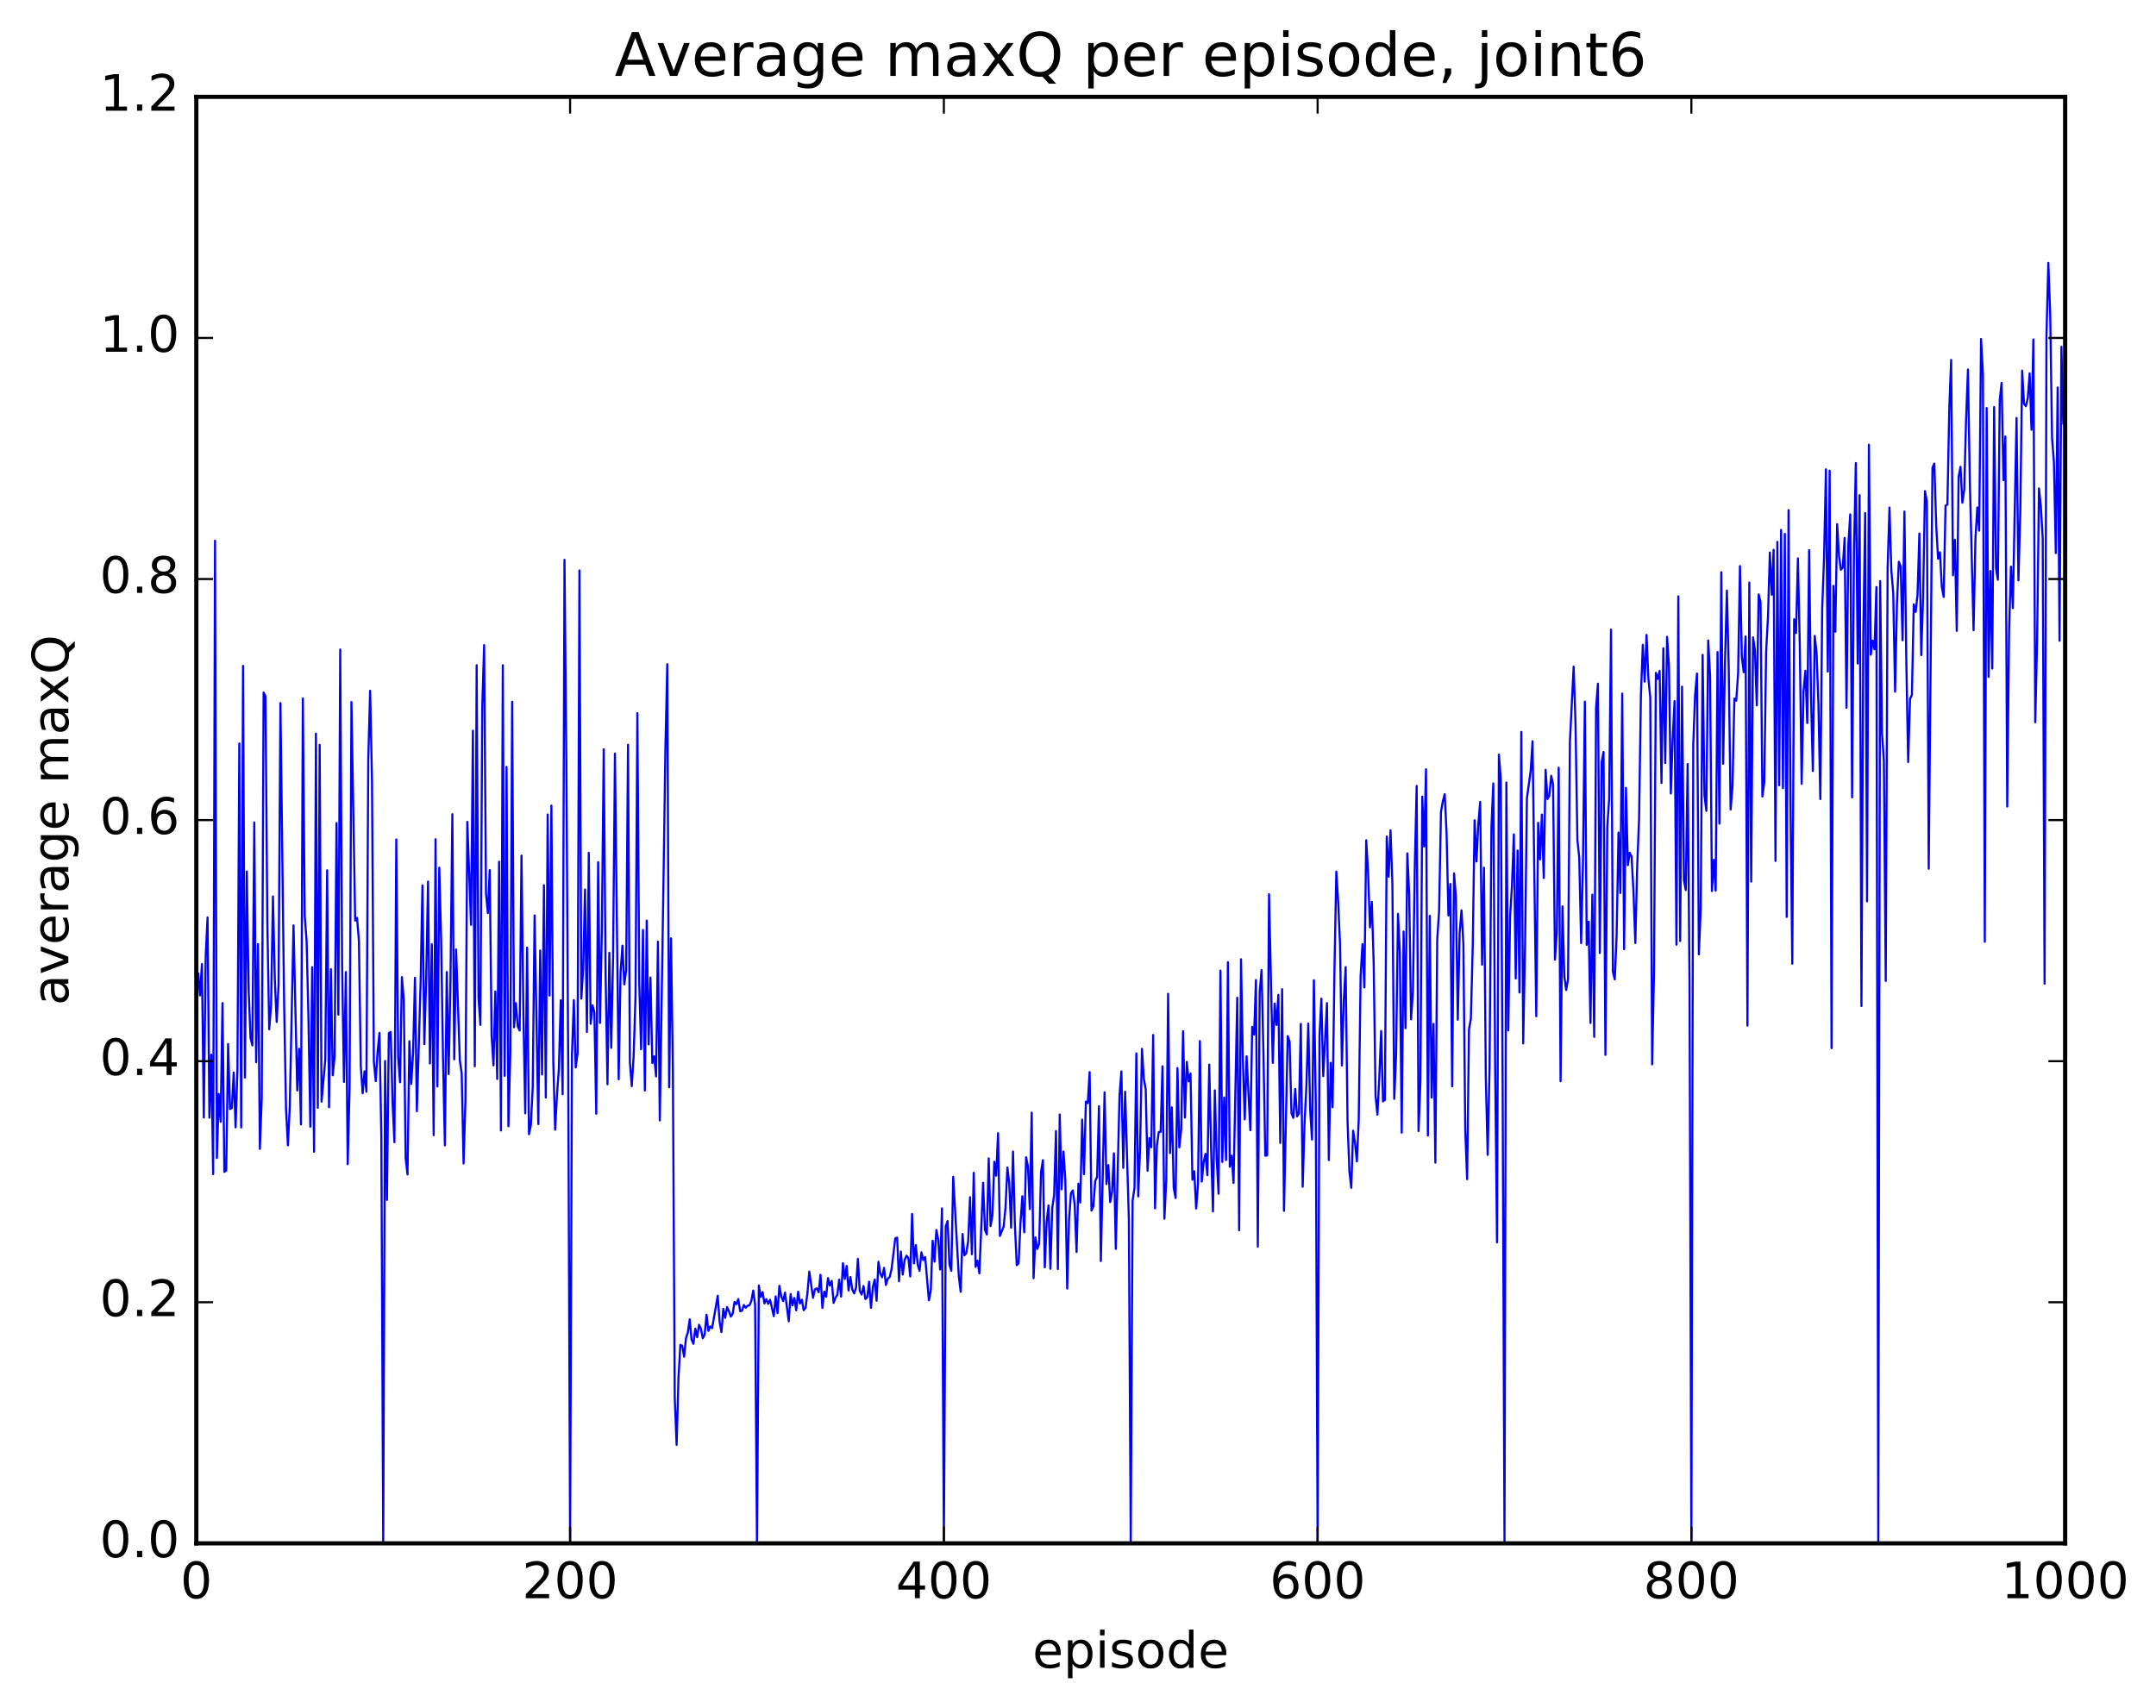 <?xml version="1.0" encoding="utf-8" standalone="no"?>
<!DOCTYPE svg PUBLIC "-//W3C//DTD SVG 1.1//EN"
  "http://www.w3.org/Graphics/SVG/1.1/DTD/svg11.dtd">
<!-- Created with matplotlib (http://matplotlib.org/) -->
<svg height="408pt" version="1.1" viewBox="0 0 515 408" width="515pt" xmlns="http://www.w3.org/2000/svg" xmlns:xlink="http://www.w3.org/1999/xlink">
 <defs>
  <style type="text/css">
*{stroke-linecap:butt;stroke-linejoin:round;stroke-miterlimit:100000;}
  </style>
 </defs>
 <g id="figure_1">
  <g id="patch_1">
   <path d="M 0 408.169 
L 515.768 408.169 
L 515.768 0 
L 0 0 
z
" style="fill:#ffffff;"/>
  </g>
  <g id="axes_1">
   <g id="patch_2">
    <path d="M 46.898 368.742 
L 493.298 368.742 
L 493.298 23.142 
L 46.898 23.142 
z
" style="fill:#ffffff;"/>
   </g>
   <g id="line2d_1">
    <path clip-path="url(#p9b456c1bcd)" d="M 47.344 232.625 
L 47.79 237.839 
L 48.237 230.338 
L 48.683 266.997 
L 49.13 228.562 
L 49.576 219.201 
L 50.022 267.043 
L 50.469 251.977 
L 50.915 280.528 
L 51.361 129.169 
L 51.808 276.694 
L 52.254 261.368 
L 52.701 268.025 
L 53.147 239.654 
L 53.593 279.997 
L 54.04 279.682 
L 54.486 249.438 
L 54.933 264.969 
L 55.379 264.771 
L 55.825 256.244 
L 56.272 269.356 
L 56.718 255.601 
L 57.165 177.621 
L 57.611 269.375 
L 58.057 159.104 
L 58.504 257.459 
L 58.95 208.216 
L 59.397 236.698 
L 59.843 248 
L 60.289 249.774 
L 60.736 196.502 
L 61.182 253.792 
L 61.629 225.558 
L 62.075 274.502 
L 62.522 262.295 
L 62.968 165.469 
L 63.414 166.357 
L 63.861 220.629 
L 64.307 245.921 
L 64.754 240.178 
L 65.2 214.167 
L 65.646 234.073 
L 66.093 244.177 
L 66.539 235.32 
L 66.986 167.981 
L 67.878 240.357 
L 68.325 265.013 
L 68.771 273.653 
L 69.218 264.404 
L 70.11 221.101 
L 71.003 260.539 
L 71.45 250.582 
L 71.896 268.657 
L 72.342 166.853 
L 72.789 218.806 
L 73.235 224.75 
L 73.681 243.234 
L 74.128 269.19 
L 74.574 231.086 
L 75.021 275.187 
L 75.467 175.276 
L 75.913 264.679 
L 76.36 177.967 
L 76.806 263.2 
L 77.699 253.138 
L 78.145 207.93 
L 78.592 264.544 
L 79.038 231.557 
L 79.485 256.92 
L 79.931 252.337 
L 80.377 196.646 
L 80.824 242.427 
L 81.27 155.189 
L 81.717 230.407 
L 82.163 258.498 
L 82.609 232.241 
L 83.056 278.151 
L 83.502 259.946 
L 83.949 167.736 
L 84.841 219.959 
L 85.288 219.305 
L 85.734 224.754 
L 86.181 254.657 
L 86.627 261.223 
L 87.073 255.965 
L 87.52 260.848 
L 87.966 181.469 
L 88.413 165.03 
L 88.859 186.547 
L 89.305 253.655 
L 89.752 258.316 
L 90.198 251.294 
L 90.645 246.79 
L 91.091 271.7 
L 91.537 368.742 
L 91.984 253.497 
L 92.43 286.692 
L 92.877 246.833 
L 93.323 246.542 
L 93.769 263.416 
L 94.216 272.907 
L 94.662 200.557 
L 95.109 252.596 
L 95.555 258.572 
L 96.001 233.451 
L 96.448 238.825 
L 96.894 276.685 
L 97.341 280.61 
L 97.787 248.773 
L 98.234 258.978 
L 98.68 251.435 
L 99.126 233.623 
L 99.573 265.505 
L 100.466 234.897 
L 100.912 211.529 
L 101.358 249.479 
L 101.805 233.738 
L 102.251 210.622 
L 102.698 254.072 
L 103.144 225.607 
L 103.59 271.236 
L 104.037 200.522 
L 104.483 259.586 
L 104.93 207.299 
L 105.376 224.504 
L 105.822 252.73 
L 106.269 273.662 
L 106.715 232.25 
L 107.162 256.63 
L 107.608 233.758 
L 108.054 194.535 
L 108.501 253.1 
L 108.947 226.862 
L 109.84 253.357 
L 110.286 256.492 
L 110.733 277.989 
L 111.179 262.892 
L 111.626 196.371 
L 112.518 220.962 
L 112.965 174.586 
L 113.411 254.762 
L 113.858 158.925 
L 114.304 238.462 
L 114.75 244.876 
L 115.197 168.79 
L 115.643 154.12 
L 116.09 213.483 
L 116.536 218.159 
L 116.982 207.891 
L 117.429 247.447 
L 117.875 254.545 
L 118.322 236.916 
L 118.768 257.808 
L 119.214 205.868 
L 119.661 270.106 
L 120.107 158.944 
L 120.553 257.045 
L 121 183.233 
L 121.446 269.095 
L 121.893 251.68 
L 122.339 167.662 
L 122.785 245.452 
L 123.232 239.662 
L 123.678 245.257 
L 124.125 246.23 
L 124.571 204.424 
L 125.017 241.875 
L 125.464 265.998 
L 125.91 226.394 
L 126.357 270.991 
L 126.803 268.791 
L 127.249 259.761 
L 127.696 218.708 
L 128.589 268.571 
L 129.035 227.115 
L 129.482 256.712 
L 129.928 211.499 
L 130.374 262.241 
L 130.821 194.599 
L 131.267 237.871 
L 131.714 192.474 
L 132.16 253.505 
L 132.606 269.912 
L 133.053 261.479 
L 133.499 255.281 
L 133.946 238.996 
L 134.392 261.44 
L 134.838 133.759 
L 135.285 181.695 
L 135.731 254.712 
L 136.178 368.742 
L 136.624 252.191 
L 137.07 238.948 
L 137.517 255.043 
L 137.963 251.705 
L 138.41 136.293 
L 138.856 238.595 
L 139.302 231.521 
L 139.749 212.537 
L 140.195 246.584 
L 140.642 203.767 
L 141.088 244.606 
L 141.534 240.221 
L 141.981 241.86 
L 142.427 266.09 
L 142.874 205.992 
L 143.32 244.405 
L 143.766 222.075 
L 144.213 179.023 
L 144.659 232.852 
L 145.106 259.065 
L 145.552 227.641 
L 145.998 250.357 
L 146.445 228.681 
L 146.891 180.051 
L 147.784 257.88 
L 148.23 232.461 
L 148.677 225.93 
L 149.123 235.207 
L 149.57 231.776 
L 150.016 177.954 
L 150.462 253.813 
L 150.909 259.529 
L 151.355 252.333 
L 151.802 238.172 
L 152.248 170.373 
L 152.694 234.769 
L 153.141 250.704 
L 153.587 222.184 
L 154.034 260.56 
L 154.48 219.962 
L 154.926 249.524 
L 155.373 233.563 
L 155.819 253.962 
L 156.266 252.368 
L 156.712 257.167 
L 157.158 224.987 
L 157.605 267.697 
L 158.498 209.681 
L 158.944 178.963 
L 159.39 158.691 
L 159.837 259.778 
L 160.283 224.192 
L 160.73 255.819 
L 161.176 334.021 
L 161.622 345.221 
L 162.069 329.139 
L 162.515 321.319 
L 162.962 321.528 
L 163.408 324.149 
L 163.854 319.752 
L 164.301 318.38 
L 164.747 315.226 
L 165.194 320.094 
L 165.64 321.078 
L 166.086 317.432 
L 166.533 319.506 
L 166.979 316.528 
L 167.425 317.461 
L 167.872 319.738 
L 168.318 318.857 
L 168.765 314.113 
L 169.211 317.986 
L 169.657 316.909 
L 170.104 317.328 
L 171.443 309.581 
L 171.889 315.834 
L 172.336 318.268 
L 172.782 312.723 
L 173.229 314.845 
L 173.675 312.285 
L 174.121 313.275 
L 174.568 314.575 
L 175.014 313.886 
L 175.461 311.056 
L 175.907 311.606 
L 176.353 310.383 
L 176.8 313.276 
L 177.246 313.18 
L 177.693 311.799 
L 178.139 312.448 
L 178.585 311.966 
L 179.032 311.858 
L 179.478 310.806 
L 179.925 308.348 
L 180.371 311.753 
L 180.817 368.742 
L 181.264 307.143 
L 181.71 309.856 
L 182.157 308.706 
L 182.603 311.416 
L 183.049 310.396 
L 183.496 311.536 
L 183.942 310.553 
L 184.835 314.465 
L 185.281 309.736 
L 185.728 313.744 
L 186.174 307.223 
L 186.621 309.764 
L 187.067 310.865 
L 187.513 308.832 
L 188.406 315.711 
L 188.853 309.163 
L 189.299 311.892 
L 189.745 310.11 
L 190.192 313.068 
L 190.638 308.619 
L 191.085 311.433 
L 191.531 310.53 
L 191.977 313.049 
L 192.424 312.482 
L 192.87 308.931 
L 193.317 303.811 
L 194.209 310.084 
L 194.656 308.075 
L 195.102 307.815 
L 195.549 308.756 
L 195.995 304.578 
L 196.441 312.507 
L 196.888 308.608 
L 197.334 309.842 
L 197.781 305.363 
L 198.227 307.159 
L 198.673 306.029 
L 199.12 311.299 
L 199.566 310.093 
L 200.013 309.373 
L 200.459 305.703 
L 200.905 309.808 
L 201.352 301.803 
L 201.798 305.578 
L 202.245 302.471 
L 202.691 308.332 
L 203.137 305.105 
L 203.584 308.104 
L 204.03 309.026 
L 204.477 307.681 
L 204.923 300.761 
L 205.369 308.417 
L 205.816 309.295 
L 206.262 307.258 
L 206.709 310.369 
L 207.155 309.973 
L 207.601 306.246 
L 208.048 312.496 
L 208.494 307.539 
L 208.941 305.695 
L 209.387 310.784 
L 209.833 301.443 
L 210.28 304.28 
L 210.726 305.173 
L 211.173 302.925 
L 211.619 307.017 
L 212.065 305.511 
L 212.512 305.128 
L 212.958 303.264 
L 213.851 295.889 
L 214.298 295.684 
L 214.744 306.14 
L 215.19 299.026 
L 215.637 304.516 
L 216.083 301.06 
L 216.53 300.015 
L 216.976 300.524 
L 217.422 304.985 
L 217.869 290.042 
L 218.315 301.849 
L 218.762 297.483 
L 219.208 302.145 
L 219.654 303.643 
L 220.101 299.203 
L 220.547 301.047 
L 220.994 300.351 
L 221.886 310.674 
L 222.333 308.329 
L 222.779 296.441 
L 223.226 301.453 
L 223.672 293.89 
L 224.118 296.209 
L 224.565 303.321 
L 225.011 288.717 
L 225.458 368.742 
L 225.904 293.032 
L 226.35 291.726 
L 226.797 302.18 
L 227.243 303.639 
L 227.69 281.181 
L 228.582 297.098 
L 229.029 304.925 
L 229.475 308.655 
L 229.922 294.826 
L 230.368 299.931 
L 230.814 299.413 
L 231.261 296.597 
L 231.707 286.043 
L 232.154 299.674 
L 232.6 280.21 
L 233.046 302.686 
L 233.493 301.184 
L 233.939 304.252 
L 234.832 282.596 
L 235.278 293.877 
L 235.725 294.954 
L 236.171 276.766 
L 236.618 292.928 
L 237.064 290.338 
L 237.51 277.564 
L 237.957 280.913 
L 238.403 270.749 
L 238.85 295.3 
L 239.742 293.057 
L 240.189 288.452 
L 240.635 278.94 
L 241.082 282.829 
L 241.528 293.326 
L 241.974 275.141 
L 242.421 292.559 
L 242.867 302.3 
L 243.314 301.851 
L 243.76 292.222 
L 244.206 285.809 
L 244.653 294.439 
L 245.099 276.493 
L 245.546 278.687 
L 245.992 288.885 
L 246.438 265.838 
L 246.885 305.387 
L 247.331 295.645 
L 247.778 298.406 
L 248.224 297.151 
L 248.67 279.984 
L 249.117 277.192 
L 249.563 302.803 
L 250.01 291.919 
L 250.456 288.01 
L 250.902 303.139 
L 251.349 288.621 
L 251.795 285.496 
L 252.242 270.249 
L 252.688 303.211 
L 253.134 266.287 
L 253.581 284.161 
L 254.027 275.127 
L 254.474 281.947 
L 254.92 307.875 
L 255.366 291.343 
L 255.813 285.103 
L 256.259 284.416 
L 256.705 287.792 
L 257.152 299.117 
L 257.598 282.801 
L 258.045 287.302 
L 258.491 267.512 
L 258.938 280.535 
L 259.384 263.197 
L 259.83 263.575 
L 260.277 256.145 
L 260.723 289.251 
L 261.17 288.246 
L 261.616 282.143 
L 262.062 281.215 
L 262.509 264.299 
L 262.955 301.306 
L 263.848 260.977 
L 264.294 282.893 
L 264.741 278.365 
L 265.187 287.216 
L 265.634 284.847 
L 266.08 275.549 
L 266.526 298.398 
L 267.419 261.77 
L 267.865 255.988 
L 268.312 279.035 
L 268.758 260.841 
L 269.651 291.324 
L 270.098 368.742 
L 270.544 286.878 
L 270.99 283.868 
L 271.437 251.671 
L 271.883 285.847 
L 272.329 274.301 
L 272.776 250.588 
L 273.222 257.712 
L 273.669 260.227 
L 274.115 279.717 
L 274.562 271.916 
L 275.008 274.106 
L 275.454 247.274 
L 275.901 288.695 
L 276.347 273.671 
L 276.793 270.479 
L 277.24 270.421 
L 277.686 254.766 
L 278.133 291.181 
L 278.579 282.11 
L 279.026 237.44 
L 279.472 275.504 
L 279.918 264.588 
L 280.365 283.798 
L 280.811 286.239 
L 281.257 255.195 
L 281.704 274.136 
L 282.15 269.831 
L 282.597 246.39 
L 283.043 267.019 
L 283.49 253.705 
L 283.936 258.368 
L 284.382 256.509 
L 284.829 281.857 
L 285.275 279.839 
L 285.721 288.748 
L 286.168 282.958 
L 286.614 248.744 
L 287.061 282.309 
L 287.507 277.717 
L 287.954 275.681 
L 288.4 280.789 
L 288.846 254.362 
L 289.293 274.431 
L 289.739 289.453 
L 290.185 260.52 
L 290.632 276.974 
L 291.078 285.214 
L 291.525 231.899 
L 291.971 277.624 
L 292.418 262.214 
L 292.864 277.172 
L 293.31 229.889 
L 293.757 278.756 
L 294.203 276.106 
L 294.649 282.643 
L 295.542 238.382 
L 295.989 293.958 
L 296.435 229.181 
L 296.882 253.182 
L 297.328 267.455 
L 297.774 252.371 
L 298.667 270.045 
L 299.113 245.337 
L 299.56 247.186 
L 300.006 234.161 
L 300.453 297.867 
L 300.899 237.008 
L 301.346 231.78 
L 301.792 251.438 
L 302.238 276.146 
L 302.685 276.062 
L 303.131 213.66 
L 304.024 253.946 
L 304.47 239.778 
L 304.917 244.886 
L 305.363 237.7 
L 305.81 273.068 
L 306.256 236.351 
L 306.702 289.301 
L 307.595 247.55 
L 308.041 248.858 
L 308.488 265.972 
L 308.934 267.085 
L 309.381 260.176 
L 309.827 266.73 
L 310.274 266.1 
L 310.72 244.62 
L 311.166 283.55 
L 311.613 268.47 
L 312.059 259.446 
L 312.505 244.552 
L 312.952 265.024 
L 313.398 272.28 
L 313.845 234.2 
L 314.291 262.966 
L 314.738 368.742 
L 315.184 247.506 
L 315.63 238.6 
L 316.077 257.12 
L 316.969 239.657 
L 317.416 277.186 
L 317.862 253.936 
L 318.309 264.545 
L 318.755 231.943 
L 319.202 208.237 
L 319.648 215.518 
L 320.094 225.731 
L 320.541 254.571 
L 320.987 239.022 
L 321.433 231.074 
L 321.88 267.713 
L 322.326 279.822 
L 322.773 283.812 
L 323.219 270.149 
L 323.666 272.943 
L 324.112 277.501 
L 324.558 267.497 
L 325.005 233.201 
L 325.451 225.575 
L 325.897 235.932 
L 326.344 200.763 
L 326.79 208.314 
L 327.237 221.588 
L 327.683 215.476 
L 328.13 230.152 
L 328.576 261.812 
L 329.022 266.321 
L 329.469 257.431 
L 329.915 246.32 
L 330.361 263.165 
L 330.808 262.79 
L 331.254 199.862 
L 331.701 209.472 
L 332.147 198.37 
L 332.594 211.004 
L 333.04 262.542 
L 333.486 251.934 
L 333.933 218.34 
L 334.379 227.426 
L 334.825 270.62 
L 335.272 222.561 
L 335.718 245.67 
L 336.165 203.885 
L 336.611 213.789 
L 337.058 243.53 
L 337.504 236.964 
L 337.95 207.016 
L 338.397 187.785 
L 338.843 270.242 
L 339.289 258.499 
L 339.736 190.336 
L 340.182 202.271 
L 340.629 183.79 
L 341.075 271.318 
L 341.522 218.812 
L 341.968 262.255 
L 342.414 244.627 
L 342.861 277.78 
L 343.307 224.506 
L 343.753 217.671 
L 344.2 194.004 
L 344.646 191.453 
L 345.093 189.74 
L 345.539 199.055 
L 345.986 218.73 
L 346.432 211.208 
L 346.878 259.557 
L 347.325 208.69 
L 347.771 214.26 
L 348.217 243.63 
L 348.664 222.805 
L 349.11 217.505 
L 349.557 225.58 
L 350.003 270.03 
L 350.45 281.734 
L 350.896 245.936 
L 351.342 243.437 
L 351.789 226.169 
L 352.235 195.981 
L 352.682 205.839 
L 353.128 196.773 
L 353.574 191.601 
L 354.021 230.48 
L 354.467 207.305 
L 354.913 257.488 
L 355.36 275.93 
L 355.806 255.204 
L 356.253 197.659 
L 356.699 187.182 
L 357.146 255.066 
L 357.592 296.827 
L 358.038 180.29 
L 358.485 186.11 
L 358.931 259.541 
L 359.377 368.742 
L 359.824 186.96 
L 360.27 246.185 
L 360.717 218.93 
L 361.163 211.576 
L 361.61 199.351 
L 362.056 233.796 
L 362.502 203.211 
L 362.949 237.134 
L 363.395 174.871 
L 363.841 249.302 
L 364.288 226.04 
L 364.734 190.688 
L 365.627 184.205 
L 366.074 177.101 
L 366.966 242.807 
L 367.413 196.588 
L 367.859 205.335 
L 368.305 194.606 
L 368.752 209.782 
L 369.198 183.925 
L 369.645 190.907 
L 370.091 190.078 
L 370.538 185.337 
L 370.984 187.492 
L 371.43 229.288 
L 371.877 222.833 
L 372.323 183.419 
L 372.769 258.321 
L 373.216 216.547 
L 373.662 233.214 
L 374.109 236.543 
L 374.555 233.905 
L 375.002 177.175 
L 375.894 159.275 
L 376.341 172.924 
L 376.787 200.633 
L 377.233 204.964 
L 377.68 225.331 
L 378.126 206.021 
L 378.573 167.63 
L 379.019 225.747 
L 379.466 220.207 
L 379.912 244.404 
L 380.358 213.77 
L 380.805 247.738 
L 381.251 169.023 
L 381.697 163.346 
L 382.144 227.699 
L 382.59 182.079 
L 383.037 179.643 
L 383.483 252.032 
L 383.93 197.499 
L 384.376 190.89 
L 384.822 150.43 
L 385.269 232.155 
L 385.715 233.999 
L 386.161 223.445 
L 386.608 198.91 
L 387.054 213.364 
L 387.501 165.707 
L 387.947 226.803 
L 388.394 188.232 
L 388.84 206.723 
L 389.286 203.753 
L 389.733 204.65 
L 390.179 212.973 
L 390.625 225.306 
L 391.072 207.037 
L 391.518 195.78 
L 391.965 166.059 
L 392.411 154.055 
L 392.858 162.861 
L 393.304 151.697 
L 393.75 162.079 
L 394.197 166.685 
L 394.643 254.295 
L 395.089 232.247 
L 395.536 160.763 
L 395.982 162.209 
L 396.429 160.277 
L 396.875 187.07 
L 397.322 154.887 
L 397.768 182.315 
L 398.214 152.153 
L 398.661 159.098 
L 399.107 189.582 
L 399.553 176.401 
L 400 167.502 
L 400.446 225.705 
L 400.893 142.467 
L 401.339 224.84 
L 401.786 164.068 
L 402.232 210.232 
L 402.678 212.667 
L 403.125 182.54 
L 403.571 234.61 
L 404.017 368.742 
L 404.464 177.872 
L 404.91 165.879 
L 405.357 160.926 
L 405.803 228.027 
L 406.25 217.158 
L 406.696 156.462 
L 407.142 189.947 
L 407.589 193.757 
L 408.035 153.017 
L 408.481 161.386 
L 408.928 212.906 
L 409.374 205.421 
L 409.821 212.794 
L 410.267 155.781 
L 410.714 196.774 
L 411.16 136.7 
L 411.606 182.491 
L 412.053 157.866 
L 412.499 141.091 
L 412.945 159.96 
L 413.392 193.406 
L 413.838 187.97 
L 414.285 166.899 
L 414.731 167.424 
L 415.178 160.902 
L 415.624 135.249 
L 416.07 156.943 
L 416.517 160.612 
L 416.963 152.07 
L 417.409 245.05 
L 417.856 139.193 
L 418.302 210.639 
L 418.749 152.29 
L 419.195 155.278 
L 419.642 168.531 
L 420.088 142.018 
L 420.534 143.795 
L 420.981 190.306 
L 421.427 186.895 
L 421.873 155.64 
L 422.32 147.24 
L 422.766 132.001 
L 423.213 142.098 
L 423.659 131.351 
L 424.106 205.692 
L 424.552 129.47 
L 424.998 187.622 
L 425.445 126.607 
L 425.891 188.302 
L 426.337 127.567 
L 426.784 219.081 
L 427.23 121.874 
L 427.677 191.27 
L 428.123 230.251 
L 428.57 147.944 
L 429.016 151.22 
L 429.462 133.411 
L 429.909 153.846 
L 430.355 187.291 
L 430.801 165.314 
L 431.248 160.245 
L 431.694 172.744 
L 432.141 131.444 
L 432.587 166.104 
L 433.034 184.212 
L 433.48 151.929 
L 433.926 155.922 
L 434.373 168.53 
L 434.819 190.928 
L 435.265 145.225 
L 435.712 133.125 
L 436.158 112.131 
L 436.605 160.461 
L 437.051 112.461 
L 437.498 250.441 
L 437.944 139.982 
L 438.39 150.949 
L 438.837 125.22 
L 439.283 132.73 
L 439.729 136.135 
L 440.176 135.604 
L 440.622 128.528 
L 441.069 169.108 
L 441.515 129.987 
L 441.962 122.891 
L 442.408 190.527 
L 442.854 131.69 
L 443.301 110.628 
L 443.747 158.536 
L 444.193 118.302 
L 444.64 240.363 
L 445.086 151.368 
L 445.533 122.585 
L 445.979 215.362 
L 446.425 106.245 
L 446.872 156.433 
L 447.318 153.04 
L 447.765 155.142 
L 448.211 140.252 
L 448.658 368.742 
L 449.104 138.843 
L 449.55 175.067 
L 449.997 181.745 
L 450.443 234.375 
L 450.889 135.772 
L 451.336 121.258 
L 451.782 136.411 
L 452.229 141.565 
L 452.675 165.261 
L 453.122 144.28 
L 453.568 134.223 
L 454.014 135.33 
L 454.461 152.974 
L 454.907 122.23 
L 455.353 157.594 
L 455.8 182.07 
L 456.246 166.996 
L 456.693 166.038 
L 457.139 144.38 
L 457.586 146.203 
L 458.032 142.178 
L 458.478 127.456 
L 458.925 156.527 
L 459.371 142.444 
L 459.817 117.355 
L 460.264 119.736 
L 460.71 207.557 
L 461.603 111.708 
L 462.05 110.767 
L 462.496 125.456 
L 462.942 133.486 
L 463.389 131.949 
L 463.835 140.194 
L 464.281 142.64 
L 464.728 120.805 
L 465.174 120.561 
L 465.621 97.675 
L 466.067 86.002 
L 466.514 137.442 
L 466.96 128.98 
L 467.406 150.723 
L 467.853 113.899 
L 468.299 111.528 
L 468.745 120.116 
L 469.192 117.004 
L 469.638 100.065 
L 470.085 88.287 
L 470.531 115.007 
L 471.424 150.576 
L 471.87 128.705 
L 472.317 121.239 
L 472.763 126.787 
L 473.209 80.992 
L 473.656 89.245 
L 474.102 225.008 
L 474.549 97.489 
L 474.995 161.714 
L 475.442 136.42 
L 475.888 159.73 
L 476.334 97.258 
L 476.781 135.749 
L 477.227 138.533 
L 477.673 95.56 
L 478.12 91.481 
L 478.566 114.737 
L 479.013 104.279 
L 479.459 192.715 
L 479.906 150.685 
L 480.352 135.378 
L 480.798 145.291 
L 481.691 99.857 
L 482.137 138.671 
L 482.584 122.432 
L 483.03 88.558 
L 483.477 96.47 
L 483.923 97.053 
L 484.37 95.128 
L 484.816 89.191 
L 485.262 102.686 
L 485.709 81.094 
L 486.155 172.562 
L 486.601 153.088 
L 487.048 116.697 
L 487.494 121.004 
L 487.941 128.626 
L 488.387 235.03 
L 488.834 80.286 
L 489.28 62.812 
L 489.726 74.995 
L 490.173 104.704 
L 490.619 110.421 
L 491.065 132.149 
L 491.512 92.59 
L 491.958 153.093 
L 492.405 82.859 
L 492.851 101.167 
L 492.851 101.167 
" style="fill:none;stroke:#0000ff;stroke-linecap:square;stroke-width:0.5;"/>
   </g>
   <g id="patch_3">
    <path d="M 46.898 368.742 
L 46.898 23.142 
" style="fill:none;stroke:#000000;stroke-linecap:square;stroke-linejoin:miter;"/>
   </g>
   <g id="patch_4">
    <path d="M 493.298 368.742 
L 493.298 23.142 
" style="fill:none;stroke:#000000;stroke-linecap:square;stroke-linejoin:miter;"/>
   </g>
   <g id="patch_5">
    <path d="M 46.898 368.742 
L 493.298 368.742 
" style="fill:none;stroke:#000000;stroke-linecap:square;stroke-linejoin:miter;"/>
   </g>
   <g id="patch_6">
    <path d="M 46.898 23.142 
L 493.298 23.142 
" style="fill:none;stroke:#000000;stroke-linecap:square;stroke-linejoin:miter;"/>
   </g>
   <g id="matplotlib.axis_1">
    <g id="xtick_1">
     <g id="line2d_2">
      <defs>
       <path d="M 0 0 
L 0 -4 
" id="m1d853f9874" style="stroke:#000000;stroke-width:0.5;"/>
      </defs>
      <g>
       <use style="stroke:#000000;stroke-width:0.5;" x="46.898" xlink:href="#m1d853f9874" y="368.742"/>
      </g>
     </g>
     <g id="line2d_3">
      <defs>
       <path d="M 0 0 
L 0 4 
" id="m78eed888e9" style="stroke:#000000;stroke-width:0.5;"/>
      </defs>
      <g>
       <use style="stroke:#000000;stroke-width:0.5;" x="46.898" xlink:href="#m78eed888e9" y="23.142"/>
      </g>
     </g>
     <g id="text_1">
      <!-- 0 -->
      <defs>
       <path d="M 31.781 66.406 
Q 24.172 66.406 20.328 58.906 
Q 16.5 51.422 16.5 36.375 
Q 16.5 21.391 20.328 13.891 
Q 24.172 6.391 31.781 6.391 
Q 39.453 6.391 43.281 13.891 
Q 47.125 21.391 47.125 36.375 
Q 47.125 51.422 43.281 58.906 
Q 39.453 66.406 31.781 66.406 
M 31.781 74.219 
Q 44.047 74.219 50.516 64.516 
Q 56.984 54.828 56.984 36.375 
Q 56.984 17.969 50.516 8.266 
Q 44.047 -1.422 31.781 -1.422 
Q 19.531 -1.422 13.062 8.266 
Q 6.594 17.969 6.594 36.375 
Q 6.594 54.828 13.062 64.516 
Q 19.531 74.219 31.781 74.219 
" id="BitstreamVeraSans-Roman-30"/>
      </defs>
      <g transform="translate(43.08 381.86)scale(0.12 -0.12)">
       <use xlink:href="#BitstreamVeraSans-Roman-30"/>
      </g>
     </g>
    </g>
    <g id="xtick_2">
     <g id="line2d_4">
      <g>
       <use style="stroke:#000000;stroke-width:0.5;" x="136.178" xlink:href="#m1d853f9874" y="368.742"/>
      </g>
     </g>
     <g id="line2d_5">
      <g>
       <use style="stroke:#000000;stroke-width:0.5;" x="136.178" xlink:href="#m78eed888e9" y="23.142"/>
      </g>
     </g>
     <g id="text_2">
      <!-- 200 -->
      <defs>
       <path d="M 19.188 8.297 
L 53.609 8.297 
L 53.609 0 
L 7.328 0 
L 7.328 8.297 
Q 12.938 14.109 22.625 23.891 
Q 32.328 33.688 34.812 36.531 
Q 39.547 41.844 41.422 45.531 
Q 43.312 49.219 43.312 52.781 
Q 43.312 58.594 39.234 62.25 
Q 35.156 65.922 28.609 65.922 
Q 23.969 65.922 18.812 64.312 
Q 13.672 62.703 7.812 59.422 
L 7.812 69.391 
Q 13.766 71.781 18.938 73 
Q 24.125 74.219 28.422 74.219 
Q 39.75 74.219 46.484 68.547 
Q 53.219 62.891 53.219 53.422 
Q 53.219 48.922 51.531 44.891 
Q 49.859 40.875 45.406 35.406 
Q 44.188 33.984 37.641 27.219 
Q 31.109 20.453 19.188 8.297 
" id="BitstreamVeraSans-Roman-32"/>
      </defs>
      <g transform="translate(124.725 381.86)scale(0.12 -0.12)">
       <use xlink:href="#BitstreamVeraSans-Roman-32"/>
       <use x="63.623" xlink:href="#BitstreamVeraSans-Roman-30"/>
       <use x="127.246" xlink:href="#BitstreamVeraSans-Roman-30"/>
      </g>
     </g>
    </g>
    <g id="xtick_3">
     <g id="line2d_6">
      <g>
       <use style="stroke:#000000;stroke-width:0.5;" x="225.458" xlink:href="#m1d853f9874" y="368.742"/>
      </g>
     </g>
     <g id="line2d_7">
      <g>
       <use style="stroke:#000000;stroke-width:0.5;" x="225.458" xlink:href="#m78eed888e9" y="23.142"/>
      </g>
     </g>
     <g id="text_3">
      <!-- 400 -->
      <defs>
       <path d="M 37.797 64.312 
L 12.891 25.391 
L 37.797 25.391 
z
M 35.203 72.906 
L 47.609 72.906 
L 47.609 25.391 
L 58.016 25.391 
L 58.016 17.188 
L 47.609 17.188 
L 47.609 0 
L 37.797 0 
L 37.797 17.188 
L 4.891 17.188 
L 4.891 26.703 
z
" id="BitstreamVeraSans-Roman-34"/>
      </defs>
      <g transform="translate(214.005 381.86)scale(0.12 -0.12)">
       <use xlink:href="#BitstreamVeraSans-Roman-34"/>
       <use x="63.623" xlink:href="#BitstreamVeraSans-Roman-30"/>
       <use x="127.246" xlink:href="#BitstreamVeraSans-Roman-30"/>
      </g>
     </g>
    </g>
    <g id="xtick_4">
     <g id="line2d_8">
      <g>
       <use style="stroke:#000000;stroke-width:0.5;" x="314.738" xlink:href="#m1d853f9874" y="368.742"/>
      </g>
     </g>
     <g id="line2d_9">
      <g>
       <use style="stroke:#000000;stroke-width:0.5;" x="314.738" xlink:href="#m78eed888e9" y="23.142"/>
      </g>
     </g>
     <g id="text_4">
      <!-- 600 -->
      <defs>
       <path d="M 33.016 40.375 
Q 26.375 40.375 22.484 35.828 
Q 18.609 31.297 18.609 23.391 
Q 18.609 15.531 22.484 10.953 
Q 26.375 6.391 33.016 6.391 
Q 39.656 6.391 43.531 10.953 
Q 47.406 15.531 47.406 23.391 
Q 47.406 31.297 43.531 35.828 
Q 39.656 40.375 33.016 40.375 
M 52.594 71.297 
L 52.594 62.312 
Q 48.875 64.062 45.094 64.984 
Q 41.312 65.922 37.594 65.922 
Q 27.828 65.922 22.672 59.328 
Q 17.531 52.734 16.797 39.406 
Q 19.672 43.656 24.016 45.922 
Q 28.375 48.188 33.594 48.188 
Q 44.578 48.188 50.953 41.516 
Q 57.328 34.859 57.328 23.391 
Q 57.328 12.156 50.688 5.359 
Q 44.047 -1.422 33.016 -1.422 
Q 20.359 -1.422 13.672 8.266 
Q 6.984 17.969 6.984 36.375 
Q 6.984 53.656 15.188 63.938 
Q 23.391 74.219 37.203 74.219 
Q 40.922 74.219 44.703 73.484 
Q 48.484 72.75 52.594 71.297 
" id="BitstreamVeraSans-Roman-36"/>
      </defs>
      <g transform="translate(303.285 381.86)scale(0.12 -0.12)">
       <use xlink:href="#BitstreamVeraSans-Roman-36"/>
       <use x="63.623" xlink:href="#BitstreamVeraSans-Roman-30"/>
       <use x="127.246" xlink:href="#BitstreamVeraSans-Roman-30"/>
      </g>
     </g>
    </g>
    <g id="xtick_5">
     <g id="line2d_10">
      <g>
       <use style="stroke:#000000;stroke-width:0.5;" x="404.017" xlink:href="#m1d853f9874" y="368.742"/>
      </g>
     </g>
     <g id="line2d_11">
      <g>
       <use style="stroke:#000000;stroke-width:0.5;" x="404.017" xlink:href="#m78eed888e9" y="23.142"/>
      </g>
     </g>
     <g id="text_5">
      <!-- 800 -->
      <defs>
       <path d="M 31.781 34.625 
Q 24.75 34.625 20.719 30.859 
Q 16.703 27.094 16.703 20.516 
Q 16.703 13.922 20.719 10.156 
Q 24.75 6.391 31.781 6.391 
Q 38.812 6.391 42.859 10.172 
Q 46.922 13.969 46.922 20.516 
Q 46.922 27.094 42.891 30.859 
Q 38.875 34.625 31.781 34.625 
M 21.922 38.812 
Q 15.578 40.375 12.031 44.719 
Q 8.5 49.078 8.5 55.328 
Q 8.5 64.062 14.719 69.141 
Q 20.953 74.219 31.781 74.219 
Q 42.672 74.219 48.875 69.141 
Q 55.078 64.062 55.078 55.328 
Q 55.078 49.078 51.531 44.719 
Q 48 40.375 41.703 38.812 
Q 48.828 37.156 52.797 32.312 
Q 56.781 27.484 56.781 20.516 
Q 56.781 9.906 50.312 4.234 
Q 43.844 -1.422 31.781 -1.422 
Q 19.734 -1.422 13.25 4.234 
Q 6.781 9.906 6.781 20.516 
Q 6.781 27.484 10.781 32.312 
Q 14.797 37.156 21.922 38.812 
M 18.312 54.391 
Q 18.312 48.734 21.844 45.562 
Q 25.391 42.391 31.781 42.391 
Q 38.141 42.391 41.719 45.562 
Q 45.312 48.734 45.312 54.391 
Q 45.312 60.062 41.719 63.234 
Q 38.141 66.406 31.781 66.406 
Q 25.391 66.406 21.844 63.234 
Q 18.312 60.062 18.312 54.391 
" id="BitstreamVeraSans-Roman-38"/>
      </defs>
      <g transform="translate(392.565 381.86)scale(0.12 -0.12)">
       <use xlink:href="#BitstreamVeraSans-Roman-38"/>
       <use x="63.623" xlink:href="#BitstreamVeraSans-Roman-30"/>
       <use x="127.246" xlink:href="#BitstreamVeraSans-Roman-30"/>
      </g>
     </g>
    </g>
    <g id="xtick_6">
     <g id="line2d_12">
      <g>
       <use style="stroke:#000000;stroke-width:0.5;" x="493.298" xlink:href="#m1d853f9874" y="368.742"/>
      </g>
     </g>
     <g id="line2d_13">
      <g>
       <use style="stroke:#000000;stroke-width:0.5;" x="493.298" xlink:href="#m78eed888e9" y="23.142"/>
      </g>
     </g>
     <g id="text_6">
      <!-- 1000 -->
      <defs>
       <path d="M 12.406 8.297 
L 28.516 8.297 
L 28.516 63.922 
L 10.984 60.406 
L 10.984 69.391 
L 28.422 72.906 
L 38.281 72.906 
L 38.281 8.297 
L 54.391 8.297 
L 54.391 0 
L 12.406 0 
z
" id="BitstreamVeraSans-Roman-31"/>
      </defs>
      <g transform="translate(478.027 381.86)scale(0.12 -0.12)">
       <use xlink:href="#BitstreamVeraSans-Roman-31"/>
       <use x="63.623" xlink:href="#BitstreamVeraSans-Roman-30"/>
       <use x="127.246" xlink:href="#BitstreamVeraSans-Roman-30"/>
       <use x="190.869" xlink:href="#BitstreamVeraSans-Roman-30"/>
      </g>
     </g>
    </g>
    <g id="text_7">
     <!-- episode -->
     <defs>
      <path d="M 30.609 48.391 
Q 23.391 48.391 19.188 42.75 
Q 14.984 37.109 14.984 27.297 
Q 14.984 17.484 19.156 11.844 
Q 23.344 6.203 30.609 6.203 
Q 37.797 6.203 41.984 11.859 
Q 46.188 17.531 46.188 27.297 
Q 46.188 37.016 41.984 42.703 
Q 37.797 48.391 30.609 48.391 
M 30.609 56 
Q 42.328 56 49.016 48.375 
Q 55.719 40.766 55.719 27.297 
Q 55.719 13.875 49.016 6.219 
Q 42.328 -1.422 30.609 -1.422 
Q 18.844 -1.422 12.172 6.219 
Q 5.516 13.875 5.516 27.297 
Q 5.516 40.766 12.172 48.375 
Q 18.844 56 30.609 56 
" id="BitstreamVeraSans-Roman-6f"/>
      <path d="M 56.203 29.594 
L 56.203 25.203 
L 14.891 25.203 
Q 15.484 15.922 20.484 11.062 
Q 25.484 6.203 34.422 6.203 
Q 39.594 6.203 44.453 7.469 
Q 49.312 8.734 54.109 11.281 
L 54.109 2.781 
Q 49.266 0.734 44.188 -0.344 
Q 39.109 -1.422 33.891 -1.422 
Q 20.797 -1.422 13.156 6.188 
Q 5.516 13.812 5.516 26.812 
Q 5.516 40.234 12.766 48.109 
Q 20.016 56 32.328 56 
Q 43.359 56 49.781 48.891 
Q 56.203 41.797 56.203 29.594 
M 47.219 32.234 
Q 47.125 39.594 43.094 43.984 
Q 39.062 48.391 32.422 48.391 
Q 24.906 48.391 20.391 44.141 
Q 15.875 39.891 15.188 32.172 
z
" id="BitstreamVeraSans-Roman-65"/>
      <path d="M 44.281 53.078 
L 44.281 44.578 
Q 40.484 46.531 36.375 47.5 
Q 32.281 48.484 27.875 48.484 
Q 21.188 48.484 17.844 46.438 
Q 14.5 44.391 14.5 40.281 
Q 14.5 37.156 16.891 35.375 
Q 19.281 33.594 26.516 31.984 
L 29.594 31.297 
Q 39.156 29.25 43.188 25.516 
Q 47.219 21.781 47.219 15.094 
Q 47.219 7.469 41.188 3.016 
Q 35.156 -1.422 24.609 -1.422 
Q 20.219 -1.422 15.453 -0.562 
Q 10.688 0.297 5.422 2 
L 5.422 11.281 
Q 10.406 8.688 15.234 7.391 
Q 20.062 6.109 24.812 6.109 
Q 31.156 6.109 34.562 8.281 
Q 37.984 10.453 37.984 14.406 
Q 37.984 18.062 35.516 20.016 
Q 33.062 21.969 24.703 23.781 
L 21.578 24.516 
Q 13.234 26.266 9.516 29.906 
Q 5.812 33.547 5.812 39.891 
Q 5.812 47.609 11.281 51.797 
Q 16.75 56 26.812 56 
Q 31.781 56 36.172 55.266 
Q 40.578 54.547 44.281 53.078 
" id="BitstreamVeraSans-Roman-73"/>
      <path d="M 18.109 8.203 
L 18.109 -20.797 
L 9.078 -20.797 
L 9.078 54.688 
L 18.109 54.688 
L 18.109 46.391 
Q 20.953 51.266 25.266 53.625 
Q 29.594 56 35.594 56 
Q 45.562 56 51.781 48.094 
Q 58.016 40.188 58.016 27.297 
Q 58.016 14.406 51.781 6.484 
Q 45.562 -1.422 35.594 -1.422 
Q 29.594 -1.422 25.266 0.953 
Q 20.953 3.328 18.109 8.203 
M 48.688 27.297 
Q 48.688 37.203 44.609 42.844 
Q 40.531 48.484 33.406 48.484 
Q 26.266 48.484 22.188 42.844 
Q 18.109 37.203 18.109 27.297 
Q 18.109 17.391 22.188 11.75 
Q 26.266 6.109 33.406 6.109 
Q 40.531 6.109 44.609 11.75 
Q 48.688 17.391 48.688 27.297 
" id="BitstreamVeraSans-Roman-70"/>
      <path d="M 9.422 54.688 
L 18.406 54.688 
L 18.406 0 
L 9.422 0 
z
M 9.422 75.984 
L 18.406 75.984 
L 18.406 64.594 
L 9.422 64.594 
z
" id="BitstreamVeraSans-Roman-69"/>
      <path d="M 45.406 46.391 
L 45.406 75.984 
L 54.391 75.984 
L 54.391 0 
L 45.406 0 
L 45.406 8.203 
Q 42.578 3.328 38.25 0.953 
Q 33.938 -1.422 27.875 -1.422 
Q 17.969 -1.422 11.734 6.484 
Q 5.516 14.406 5.516 27.297 
Q 5.516 40.188 11.734 48.094 
Q 17.969 56 27.875 56 
Q 33.938 56 38.25 53.625 
Q 42.578 51.266 45.406 46.391 
M 14.797 27.297 
Q 14.797 17.391 18.875 11.75 
Q 22.953 6.109 30.078 6.109 
Q 37.203 6.109 41.297 11.75 
Q 45.406 17.391 45.406 27.297 
Q 45.406 37.203 41.297 42.844 
Q 37.203 48.484 30.078 48.484 
Q 22.953 48.484 18.875 42.844 
Q 14.797 37.203 14.797 27.297 
" id="BitstreamVeraSans-Roman-64"/>
     </defs>
     <g transform="translate(246.632 398.474)scale(0.12 -0.12)">
      <use xlink:href="#BitstreamVeraSans-Roman-65"/>
      <use x="61.523" xlink:href="#BitstreamVeraSans-Roman-70"/>
      <use x="125.0" xlink:href="#BitstreamVeraSans-Roman-69"/>
      <use x="152.783" xlink:href="#BitstreamVeraSans-Roman-73"/>
      <use x="204.883" xlink:href="#BitstreamVeraSans-Roman-6f"/>
      <use x="266.064" xlink:href="#BitstreamVeraSans-Roman-64"/>
      <use x="329.541" xlink:href="#BitstreamVeraSans-Roman-65"/>
     </g>
    </g>
   </g>
   <g id="matplotlib.axis_2">
    <g id="ytick_1">
     <g id="line2d_14">
      <defs>
       <path d="M 0 0 
L 4 0 
" id="me0965bcfec" style="stroke:#000000;stroke-width:0.5;"/>
      </defs>
      <g>
       <use style="stroke:#000000;stroke-width:0.5;" x="46.898" xlink:href="#me0965bcfec" y="368.742"/>
      </g>
     </g>
     <g id="line2d_15">
      <defs>
       <path d="M 0 0 
L -4 0 
" id="m14d00dadae" style="stroke:#000000;stroke-width:0.5;"/>
      </defs>
      <g>
       <use style="stroke:#000000;stroke-width:0.5;" x="493.298" xlink:href="#m14d00dadae" y="368.742"/>
      </g>
     </g>
     <g id="text_8">
      <!-- 0.0 -->
      <defs>
       <path d="M 10.688 12.406 
L 21 12.406 
L 21 0 
L 10.688 0 
z
" id="BitstreamVeraSans-Roman-2e"/>
      </defs>
      <g transform="translate(23.814 372.053)scale(0.12 -0.12)">
       <use xlink:href="#BitstreamVeraSans-Roman-30"/>
       <use x="63.623" xlink:href="#BitstreamVeraSans-Roman-2e"/>
       <use x="95.41" xlink:href="#BitstreamVeraSans-Roman-30"/>
      </g>
     </g>
    </g>
    <g id="ytick_2">
     <g id="line2d_16">
      <g>
       <use style="stroke:#000000;stroke-width:0.5;" x="46.898" xlink:href="#me0965bcfec" y="311.142"/>
      </g>
     </g>
     <g id="line2d_17">
      <g>
       <use style="stroke:#000000;stroke-width:0.5;" x="493.298" xlink:href="#m14d00dadae" y="311.142"/>
      </g>
     </g>
     <g id="text_9">
      <!-- 0.2 -->
      <g transform="translate(23.814 314.453)scale(0.12 -0.12)">
       <use xlink:href="#BitstreamVeraSans-Roman-30"/>
       <use x="63.623" xlink:href="#BitstreamVeraSans-Roman-2e"/>
       <use x="95.41" xlink:href="#BitstreamVeraSans-Roman-32"/>
      </g>
     </g>
    </g>
    <g id="ytick_3">
     <g id="line2d_18">
      <g>
       <use style="stroke:#000000;stroke-width:0.5;" x="46.898" xlink:href="#me0965bcfec" y="253.542"/>
      </g>
     </g>
     <g id="line2d_19">
      <g>
       <use style="stroke:#000000;stroke-width:0.5;" x="493.298" xlink:href="#m14d00dadae" y="253.542"/>
      </g>
     </g>
     <g id="text_10">
      <!-- 0.4 -->
      <g transform="translate(23.814 256.853)scale(0.12 -0.12)">
       <use xlink:href="#BitstreamVeraSans-Roman-30"/>
       <use x="63.623" xlink:href="#BitstreamVeraSans-Roman-2e"/>
       <use x="95.41" xlink:href="#BitstreamVeraSans-Roman-34"/>
      </g>
     </g>
    </g>
    <g id="ytick_4">
     <g id="line2d_20">
      <g>
       <use style="stroke:#000000;stroke-width:0.5;" x="46.898" xlink:href="#me0965bcfec" y="195.942"/>
      </g>
     </g>
     <g id="line2d_21">
      <g>
       <use style="stroke:#000000;stroke-width:0.5;" x="493.298" xlink:href="#m14d00dadae" y="195.942"/>
      </g>
     </g>
     <g id="text_11">
      <!-- 0.6 -->
      <g transform="translate(23.814 199.253)scale(0.12 -0.12)">
       <use xlink:href="#BitstreamVeraSans-Roman-30"/>
       <use x="63.623" xlink:href="#BitstreamVeraSans-Roman-2e"/>
       <use x="95.41" xlink:href="#BitstreamVeraSans-Roman-36"/>
      </g>
     </g>
    </g>
    <g id="ytick_5">
     <g id="line2d_22">
      <g>
       <use style="stroke:#000000;stroke-width:0.5;" x="46.898" xlink:href="#me0965bcfec" y="138.342"/>
      </g>
     </g>
     <g id="line2d_23">
      <g>
       <use style="stroke:#000000;stroke-width:0.5;" x="493.298" xlink:href="#m14d00dadae" y="138.342"/>
      </g>
     </g>
     <g id="text_12">
      <!-- 0.8 -->
      <g transform="translate(23.814 141.653)scale(0.12 -0.12)">
       <use xlink:href="#BitstreamVeraSans-Roman-30"/>
       <use x="63.623" xlink:href="#BitstreamVeraSans-Roman-2e"/>
       <use x="95.41" xlink:href="#BitstreamVeraSans-Roman-38"/>
      </g>
     </g>
    </g>
    <g id="ytick_6">
     <g id="line2d_24">
      <g>
       <use style="stroke:#000000;stroke-width:0.5;" x="46.898" xlink:href="#me0965bcfec" y="80.742"/>
      </g>
     </g>
     <g id="line2d_25">
      <g>
       <use style="stroke:#000000;stroke-width:0.5;" x="493.298" xlink:href="#m14d00dadae" y="80.742"/>
      </g>
     </g>
     <g id="text_13">
      <!-- 1.0 -->
      <g transform="translate(23.814 84.053)scale(0.12 -0.12)">
       <use xlink:href="#BitstreamVeraSans-Roman-31"/>
       <use x="63.623" xlink:href="#BitstreamVeraSans-Roman-2e"/>
       <use x="95.41" xlink:href="#BitstreamVeraSans-Roman-30"/>
      </g>
     </g>
    </g>
    <g id="ytick_7">
     <g id="line2d_26">
      <g>
       <use style="stroke:#000000;stroke-width:0.5;" x="46.898" xlink:href="#me0965bcfec" y="23.142"/>
      </g>
     </g>
     <g id="line2d_27">
      <g>
       <use style="stroke:#000000;stroke-width:0.5;" x="493.298" xlink:href="#m14d00dadae" y="23.142"/>
      </g>
     </g>
     <g id="text_14">
      <!-- 1.2 -->
      <g transform="translate(23.814 26.453)scale(0.12 -0.12)">
       <use xlink:href="#BitstreamVeraSans-Roman-31"/>
       <use x="63.623" xlink:href="#BitstreamVeraSans-Roman-2e"/>
       <use x="95.41" xlink:href="#BitstreamVeraSans-Roman-32"/>
      </g>
     </g>
    </g>
    <g id="text_15">
     <!-- average maxQ -->
     <defs>
      <path d="M 2.984 54.688 
L 12.5 54.688 
L 29.594 8.797 
L 46.688 54.688 
L 56.203 54.688 
L 35.688 0 
L 23.484 0 
z
" id="BitstreamVeraSans-Roman-76"/>
      <path d="M 41.109 46.297 
Q 39.594 47.172 37.812 47.578 
Q 36.031 48 33.891 48 
Q 26.266 48 22.188 43.047 
Q 18.109 38.094 18.109 28.812 
L 18.109 0 
L 9.078 0 
L 9.078 54.688 
L 18.109 54.688 
L 18.109 46.188 
Q 20.953 51.172 25.484 53.578 
Q 30.031 56 36.531 56 
Q 37.453 56 38.578 55.875 
Q 39.703 55.766 41.062 55.516 
z
" id="BitstreamVeraSans-Roman-72"/>
      <path d="M 45.406 27.984 
Q 45.406 37.75 41.375 43.109 
Q 37.359 48.484 30.078 48.484 
Q 22.859 48.484 18.828 43.109 
Q 14.797 37.75 14.797 27.984 
Q 14.797 18.266 18.828 12.891 
Q 22.859 7.516 30.078 7.516 
Q 37.359 7.516 41.375 12.891 
Q 45.406 18.266 45.406 27.984 
M 54.391 6.781 
Q 54.391 -7.172 48.188 -13.984 
Q 42 -20.797 29.203 -20.797 
Q 24.469 -20.797 20.266 -20.094 
Q 16.062 -19.391 12.109 -17.922 
L 12.109 -9.188 
Q 16.062 -11.328 19.922 -12.344 
Q 23.781 -13.375 27.781 -13.375 
Q 36.625 -13.375 41.016 -8.766 
Q 45.406 -4.156 45.406 5.172 
L 45.406 9.625 
Q 42.625 4.781 38.281 2.391 
Q 33.938 0 27.875 0 
Q 17.828 0 11.672 7.656 
Q 5.516 15.328 5.516 27.984 
Q 5.516 40.672 11.672 48.328 
Q 17.828 56 27.875 56 
Q 33.938 56 38.281 53.609 
Q 42.625 51.219 45.406 46.391 
L 45.406 54.688 
L 54.391 54.688 
z
" id="BitstreamVeraSans-Roman-67"/>
      <path id="BitstreamVeraSans-Roman-20"/>
      <path d="M 52 44.188 
Q 55.375 50.25 60.062 53.125 
Q 64.75 56 71.094 56 
Q 79.641 56 84.281 50.016 
Q 88.922 44.047 88.922 33.016 
L 88.922 0 
L 79.891 0 
L 79.891 32.719 
Q 79.891 40.578 77.094 44.375 
Q 74.312 48.188 68.609 48.188 
Q 61.625 48.188 57.562 43.547 
Q 53.516 38.922 53.516 30.906 
L 53.516 0 
L 44.484 0 
L 44.484 32.719 
Q 44.484 40.625 41.703 44.406 
Q 38.922 48.188 33.109 48.188 
Q 26.219 48.188 22.156 43.531 
Q 18.109 38.875 18.109 30.906 
L 18.109 0 
L 9.078 0 
L 9.078 54.688 
L 18.109 54.688 
L 18.109 46.188 
Q 21.188 51.219 25.484 53.609 
Q 29.781 56 35.688 56 
Q 41.656 56 45.828 52.969 
Q 50 49.953 52 44.188 
" id="BitstreamVeraSans-Roman-6d"/>
      <path d="M 54.891 54.688 
L 35.109 28.078 
L 55.906 0 
L 45.312 0 
L 29.391 21.484 
L 13.484 0 
L 2.875 0 
L 24.125 28.609 
L 4.688 54.688 
L 15.281 54.688 
L 29.781 35.203 
L 44.281 54.688 
z
" id="BitstreamVeraSans-Roman-78"/>
      <path d="M 39.406 66.219 
Q 28.656 66.219 22.328 58.203 
Q 16.016 50.203 16.016 36.375 
Q 16.016 22.609 22.328 14.594 
Q 28.656 6.594 39.406 6.594 
Q 50.141 6.594 56.422 14.594 
Q 62.703 22.609 62.703 36.375 
Q 62.703 50.203 56.422 58.203 
Q 50.141 66.219 39.406 66.219 
M 53.219 1.312 
L 66.219 -12.891 
L 54.297 -12.891 
L 43.5 -1.219 
Q 41.891 -1.312 41.031 -1.359 
Q 40.188 -1.422 39.406 -1.422 
Q 24.031 -1.422 14.812 8.859 
Q 5.609 19.141 5.609 36.375 
Q 5.609 53.656 14.812 63.938 
Q 24.031 74.219 39.406 74.219 
Q 54.734 74.219 63.906 63.938 
Q 73.094 53.656 73.094 36.375 
Q 73.094 23.688 67.984 14.641 
Q 62.891 5.609 53.219 1.312 
" id="BitstreamVeraSans-Roman-51"/>
      <path d="M 34.281 27.484 
Q 23.391 27.484 19.188 25 
Q 14.984 22.516 14.984 16.5 
Q 14.984 11.719 18.141 8.906 
Q 21.297 6.109 26.703 6.109 
Q 34.188 6.109 38.703 11.406 
Q 43.219 16.703 43.219 25.484 
L 43.219 27.484 
z
M 52.203 31.203 
L 52.203 0 
L 43.219 0 
L 43.219 8.297 
Q 40.141 3.328 35.547 0.953 
Q 30.953 -1.422 24.312 -1.422 
Q 15.922 -1.422 10.953 3.297 
Q 6 8.016 6 15.922 
Q 6 25.141 12.172 29.828 
Q 18.359 34.516 30.609 34.516 
L 43.219 34.516 
L 43.219 35.406 
Q 43.219 41.609 39.141 45 
Q 35.062 48.391 27.688 48.391 
Q 23 48.391 18.547 47.266 
Q 14.109 46.141 10.016 43.891 
L 10.016 52.203 
Q 14.938 54.109 19.578 55.047 
Q 24.219 56 28.609 56 
Q 40.484 56 46.344 49.844 
Q 52.203 43.703 52.203 31.203 
" id="BitstreamVeraSans-Roman-61"/>
     </defs>
     <g transform="translate(16.318 240.209)rotate(-90.0)scale(0.12 -0.12)">
      <use xlink:href="#BitstreamVeraSans-Roman-61"/>
      <use x="61.279" xlink:href="#BitstreamVeraSans-Roman-76"/>
      <use x="120.459" xlink:href="#BitstreamVeraSans-Roman-65"/>
      <use x="181.982" xlink:href="#BitstreamVeraSans-Roman-72"/>
      <use x="223.096" xlink:href="#BitstreamVeraSans-Roman-61"/>
      <use x="284.375" xlink:href="#BitstreamVeraSans-Roman-67"/>
      <use x="347.852" xlink:href="#BitstreamVeraSans-Roman-65"/>
      <use x="409.375" xlink:href="#BitstreamVeraSans-Roman-20"/>
      <use x="441.162" xlink:href="#BitstreamVeraSans-Roman-6d"/>
      <use x="538.574" xlink:href="#BitstreamVeraSans-Roman-61"/>
      <use x="599.854" xlink:href="#BitstreamVeraSans-Roman-78"/>
      <use x="659.033" xlink:href="#BitstreamVeraSans-Roman-51"/>
     </g>
    </g>
   </g>
   <g id="text_16">
    <!-- Average maxQ per episode, joint6 -->
    <defs>
     <path d="M 9.422 54.688 
L 18.406 54.688 
L 18.406 -0.984 
Q 18.406 -11.422 14.422 -16.109 
Q 10.453 -20.797 1.609 -20.797 
L -1.812 -20.797 
L -1.812 -13.188 
L 0.594 -13.188 
Q 5.719 -13.188 7.562 -10.812 
Q 9.422 -8.453 9.422 -0.984 
z
M 9.422 75.984 
L 18.406 75.984 
L 18.406 64.594 
L 9.422 64.594 
z
" id="BitstreamVeraSans-Roman-6a"/>
     <path d="M 11.719 12.406 
L 22.016 12.406 
L 22.016 4 
L 14.016 -11.625 
L 7.719 -11.625 
L 11.719 4 
z
" id="BitstreamVeraSans-Roman-2c"/>
     <path d="M 34.188 63.188 
L 20.797 26.906 
L 47.609 26.906 
z
M 28.609 72.906 
L 39.797 72.906 
L 67.578 0 
L 57.328 0 
L 50.688 18.703 
L 17.828 18.703 
L 11.188 0 
L 0.781 0 
z
" id="BitstreamVeraSans-Roman-41"/>
     <path d="M 18.312 70.219 
L 18.312 54.688 
L 36.812 54.688 
L 36.812 47.703 
L 18.312 47.703 
L 18.312 18.016 
Q 18.312 11.328 20.141 9.422 
Q 21.969 7.516 27.594 7.516 
L 36.812 7.516 
L 36.812 0 
L 27.594 0 
Q 17.188 0 13.234 3.875 
Q 9.281 7.766 9.281 18.016 
L 9.281 47.703 
L 2.688 47.703 
L 2.688 54.688 
L 9.281 54.688 
L 9.281 70.219 
z
" id="BitstreamVeraSans-Roman-74"/>
     <path d="M 54.891 33.016 
L 54.891 0 
L 45.906 0 
L 45.906 32.719 
Q 45.906 40.484 42.875 44.328 
Q 39.844 48.188 33.797 48.188 
Q 26.516 48.188 22.312 43.547 
Q 18.109 38.922 18.109 30.906 
L 18.109 0 
L 9.078 0 
L 9.078 54.688 
L 18.109 54.688 
L 18.109 46.188 
Q 21.344 51.125 25.703 53.562 
Q 30.078 56 35.797 56 
Q 45.219 56 50.047 50.172 
Q 54.891 44.344 54.891 33.016 
" id="BitstreamVeraSans-Roman-6e"/>
    </defs>
    <g transform="translate(146.825 18.142)scale(0.144 -0.144)">
     <use xlink:href="#BitstreamVeraSans-Roman-41"/>
     <use x="68.33" xlink:href="#BitstreamVeraSans-Roman-76"/>
     <use x="127.51" xlink:href="#BitstreamVeraSans-Roman-65"/>
     <use x="189.033" xlink:href="#BitstreamVeraSans-Roman-72"/>
     <use x="230.146" xlink:href="#BitstreamVeraSans-Roman-61"/>
     <use x="291.426" xlink:href="#BitstreamVeraSans-Roman-67"/>
     <use x="354.902" xlink:href="#BitstreamVeraSans-Roman-65"/>
     <use x="416.426" xlink:href="#BitstreamVeraSans-Roman-20"/>
     <use x="448.213" xlink:href="#BitstreamVeraSans-Roman-6d"/>
     <use x="545.625" xlink:href="#BitstreamVeraSans-Roman-61"/>
     <use x="606.904" xlink:href="#BitstreamVeraSans-Roman-78"/>
     <use x="666.084" xlink:href="#BitstreamVeraSans-Roman-51"/>
     <use x="744.795" xlink:href="#BitstreamVeraSans-Roman-20"/>
     <use x="776.582" xlink:href="#BitstreamVeraSans-Roman-70"/>
     <use x="840.059" xlink:href="#BitstreamVeraSans-Roman-65"/>
     <use x="901.582" xlink:href="#BitstreamVeraSans-Roman-72"/>
     <use x="942.695" xlink:href="#BitstreamVeraSans-Roman-20"/>
     <use x="974.482" xlink:href="#BitstreamVeraSans-Roman-65"/>
     <use x="1036.006" xlink:href="#BitstreamVeraSans-Roman-70"/>
     <use x="1099.482" xlink:href="#BitstreamVeraSans-Roman-69"/>
     <use x="1127.266" xlink:href="#BitstreamVeraSans-Roman-73"/>
     <use x="1179.365" xlink:href="#BitstreamVeraSans-Roman-6f"/>
     <use x="1240.547" xlink:href="#BitstreamVeraSans-Roman-64"/>
     <use x="1304.023" xlink:href="#BitstreamVeraSans-Roman-65"/>
     <use x="1365.547" xlink:href="#BitstreamVeraSans-Roman-2c"/>
     <use x="1397.334" xlink:href="#BitstreamVeraSans-Roman-20"/>
     <use x="1429.121" xlink:href="#BitstreamVeraSans-Roman-6a"/>
     <use x="1456.904" xlink:href="#BitstreamVeraSans-Roman-6f"/>
     <use x="1518.086" xlink:href="#BitstreamVeraSans-Roman-69"/>
     <use x="1545.869" xlink:href="#BitstreamVeraSans-Roman-6e"/>
     <use x="1609.248" xlink:href="#BitstreamVeraSans-Roman-74"/>
     <use x="1648.457" xlink:href="#BitstreamVeraSans-Roman-36"/>
    </g>
   </g>
  </g>
 </g>
 <defs>
  <clipPath id="p9b456c1bcd">
   <rect height="345.6" width="446.4" x="46.898" y="23.142"/>
  </clipPath>
 </defs>
</svg>
